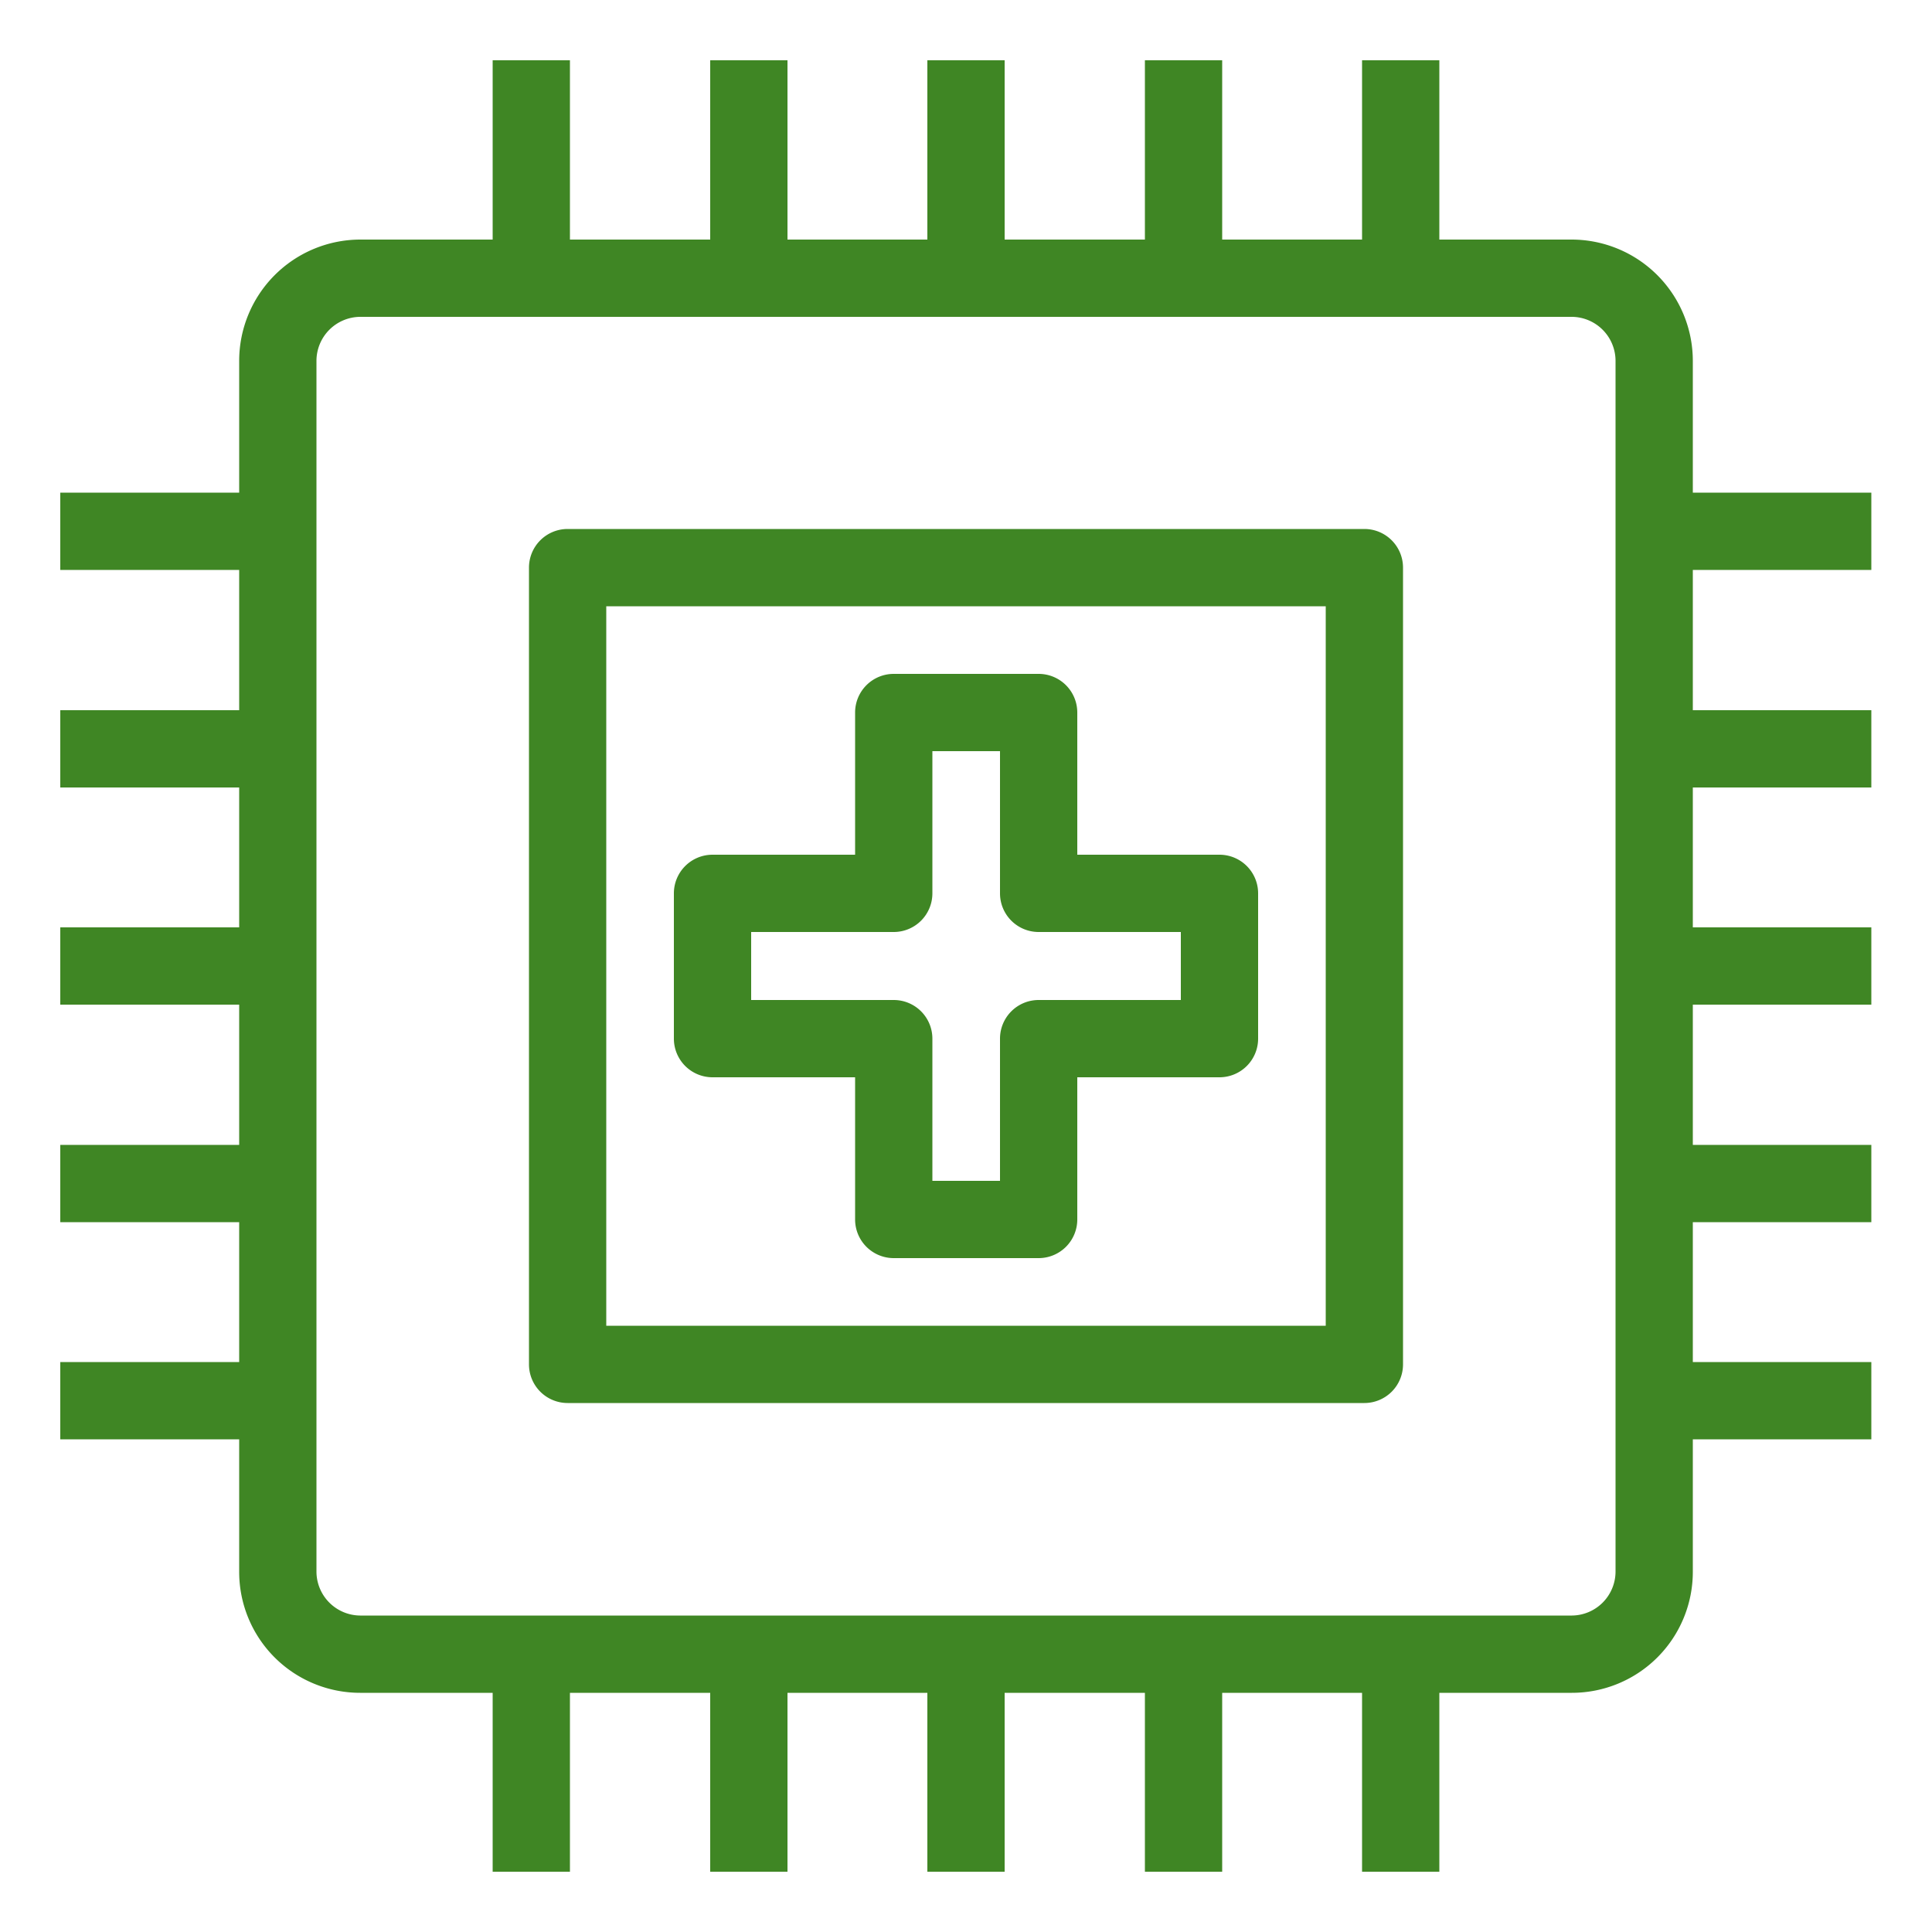 <svg xmlns="http://www.w3.org/2000/svg" viewBox="0 0 50 50"><defs><style>.cls-1{fill:#3f8624;}</style></defs><title>IoT_Medical-emergency_light-bg</title><g id="Reference"><path class="cls-1" d="M40.68,43.81H9.32a3.13,3.13,0,0,1-3.13-3.13V9.34A3.14,3.14,0,0,1,9.32,6.2H40.68a3.14,3.14,0,0,1,3.13,3.14V40.68A3.13,3.13,0,0,1,40.68,43.81ZM9.32,8.2A1.14,1.14,0,0,0,8.19,9.34V40.68a1.14,1.14,0,0,0,1.13,1.13H40.68a1.14,1.14,0,0,0,1.13-1.13V9.34A1.14,1.14,0,0,0,40.68,8.2Z"/><rect class="cls-1" x="12.75" y="1.56" width="2" height="5.63"/><rect class="cls-1" x="18.38" y="1.56" width="2" height="5.63"/><rect class="cls-1" x="24" y="1.56" width="2" height="5.63"/><rect class="cls-1" x="29.63" y="1.56" width="2" height="5.63"/><rect class="cls-1" x="35.25" y="1.56" width="2" height="5.63"/><rect class="cls-1" x="12.75" y="42.81" width="2" height="5.63"/><rect class="cls-1" x="18.38" y="42.81" width="2" height="5.63"/><rect class="cls-1" x="24" y="42.81" width="2" height="5.63"/><rect class="cls-1" x="29.63" y="42.81" width="2" height="5.63"/><rect class="cls-1" x="35.25" y="42.81" width="2" height="5.63"/><rect class="cls-1" x="1.56" y="12.75" width="5.63" height="2"/><rect class="cls-1" x="1.56" y="18.38" width="5.63" height="2"/><rect class="cls-1" x="1.56" y="24" width="5.63" height="2"/><rect class="cls-1" x="1.56" y="29.63" width="5.63" height="2"/><rect class="cls-1" x="1.56" y="35.25" width="5.63" height="2"/><rect class="cls-1" x="42.81" y="12.75" width="5.62" height="2"/><rect class="cls-1" x="42.81" y="18.38" width="5.62" height="2"/><rect class="cls-1" x="42.81" y="24" width="5.62" height="2"/><rect class="cls-1" x="42.81" y="29.63" width="5.62" height="2"/><rect class="cls-1" x="42.81" y="35.25" width="5.62" height="2"/><path class="cls-1" d="M35.31,36.31H14.69a1,1,0,0,1-1-1V14.69a1,1,0,0,1,1-1H35.31a1,1,0,0,1,1,1V35.31A1,1,0,0,1,35.31,36.31Zm-19.62-2H34.31V15.69H15.69Z"/><path class="cls-1" d="M26.88,32.56H23.13a1,1,0,0,1-1-1V27.88H18.44a1,1,0,0,1-1-1V23.12a1,1,0,0,1,1-1h3.69V18.44a1,1,0,0,1,1-1h3.75a1,1,0,0,1,1,1v3.68h3.68a1,1,0,0,1,1,1v3.76a1,1,0,0,1-1,1H27.88v3.68A1,1,0,0,1,26.88,32.56Zm-2.75-2h1.75V26.88a1,1,0,0,1,1-1h3.68V24.12H26.88a1,1,0,0,1-1-1V19.44H24.13v3.68a1,1,0,0,1-1,1H19.44v1.76h3.69a1,1,0,0,1,1,1Z"/></g></svg>